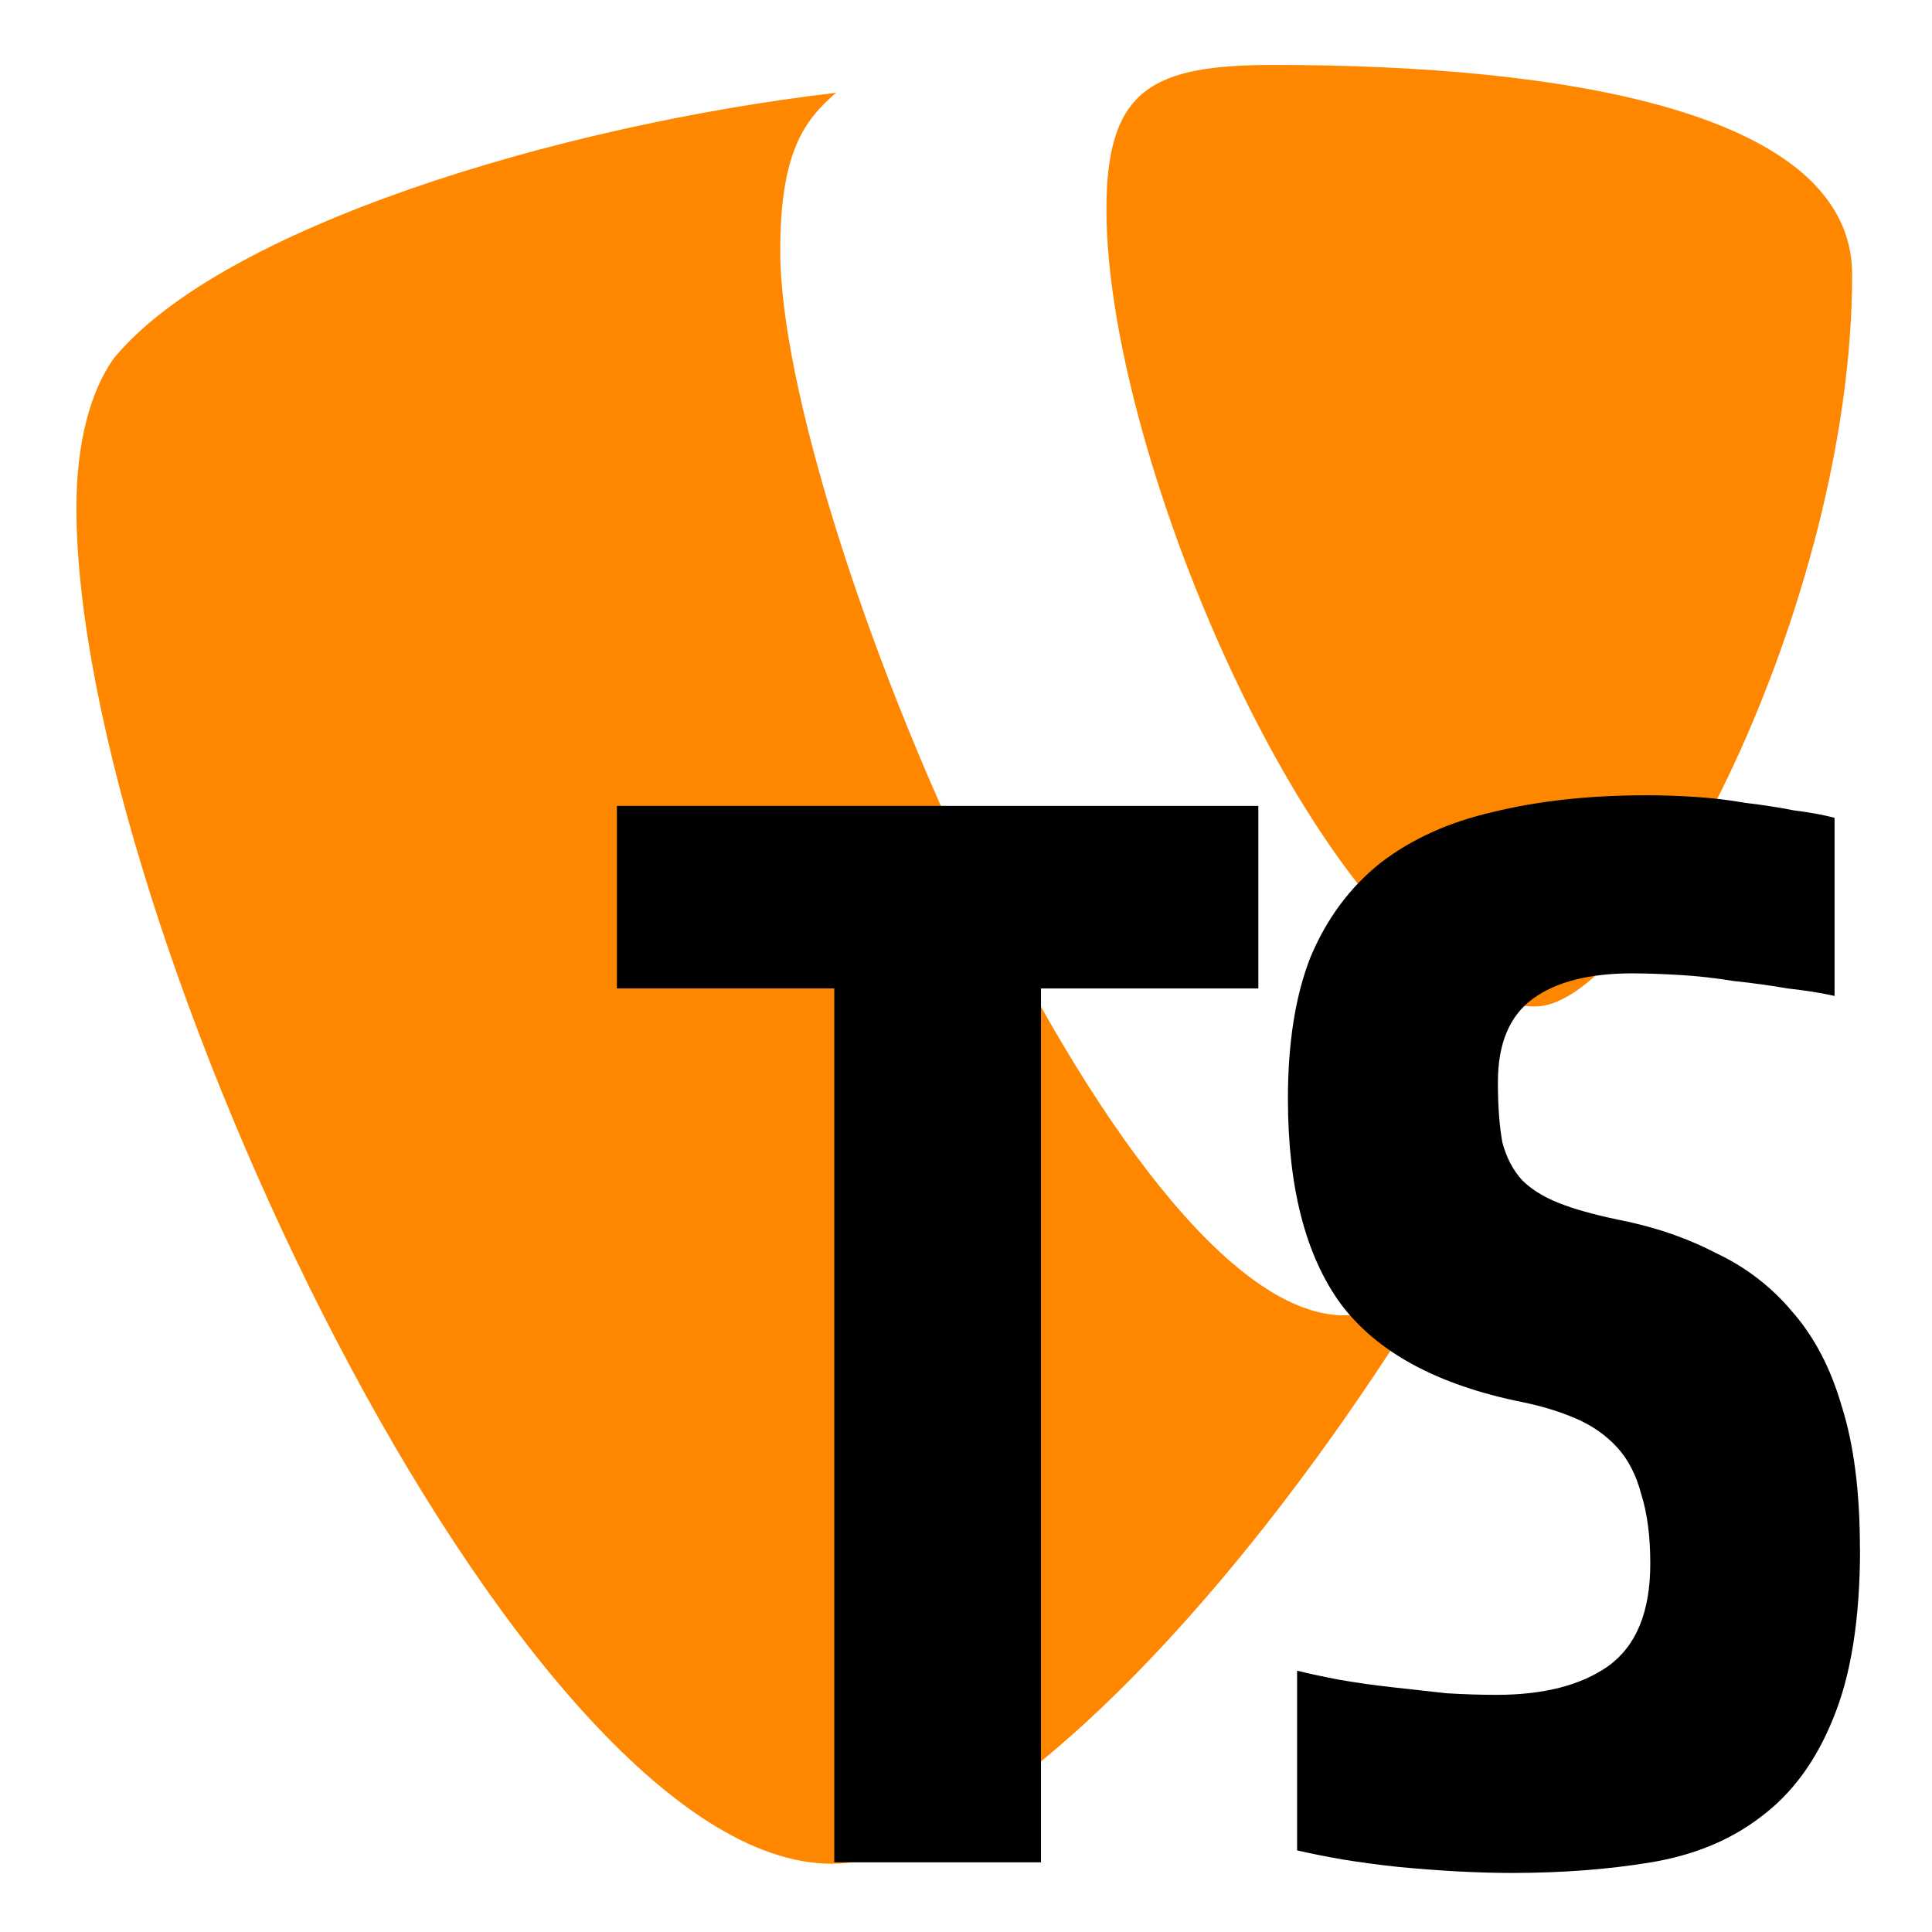 <?xml version="1.0" encoding="ISO-8859-1" standalone="no"?>
<!DOCTYPE svg PUBLIC "-//W3C//DTD SVG 1.1//EN" "http://www.w3.org/Graphics/SVG/1.1/DTD/svg11.dtd">
<svg xmlns="http://www.w3.org/2000/svg" xmlns:xlink="http://www.w3.org/1999/xlink" xml:space="preserve" width="16px" height="16px" viewBox="0 0 16 16" zoomAndPan="disable" preserveAspectRatio="xmaxYmax">
<g transform="matrix(0.117,0,0,0.117,-8.06,-7.166)">
<g transform="translate(7.751,-50.585)">
<path style="fill:#ff8700" d="m 161.646,204.169 c -1.888,0.558 -3.391,0.766 -5.365,0.766 -16.171,0 -39.915,-56.509 -39.915,-75.317 0,-6.922 1.638,-9.233 3.951,-11.216 -19.792,2.311 -43.539,9.572 -51.134,18.805 -1.641,2.314 -2.637,5.938 -2.637,10.56 0,29.362 31.339,95.984 53.445,95.984 10.226,-0.001 27.467,-16.813 41.655,-39.582"/>
<path style="fill:#ff8700" d="m 151.323,116.43 c 20.449,0 40.915,3.298 40.915,14.841 0,23.42 -14.854,51.801 -22.433,51.801 -13.527,0 -30.352,-37.614 -30.352,-56.422 0,-8.576 3.298,-10.22 11.87,-10.22"/>
</g>
</g>
<path d="m 8.621,8.186 0,7.237 -1.712,0 0,-7.237 -1.8,0 0,-1.512 5.312,0 0,1.512 -1.8,0 z"/>
<path d="m 15.404,12.824 q 0,0.875 -0.225,1.413 -0.212,0.525 -0.6,0.812 -0.375,0.287 -0.912,0.375 -0.525,0.087 -1.15,0.087 -0.2,0 -0.45,-0.013 -0.237,-0.013 -0.487,-0.037 -0.237,-0.025 -0.463,-0.062 -0.212,-0.037 -0.375,-0.075 l 0,-1.488 q 0.15,0.037 0.35,0.075 0.212,0.037 0.438,0.062 0.225,0.025 0.45,0.05 0.225,0.013 0.412,0.013 0.588,0 0.925,-0.237 0.35,-0.25 0.35,-0.85 0,-0.338 -0.075,-0.575 -0.062,-0.237 -0.2,-0.388 -0.138,-0.15 -0.338,-0.237 -0.2,-0.087 -0.45,-0.138 -1.05,-0.212 -1.5,-0.812 -0.438,-0.6 -0.438,-1.7 0,-0.7 0.188,-1.175 0.2,-0.475 0.575,-0.775 0.388,-0.3 0.938,-0.425 0.562,-0.138 1.275,-0.138 0.175,0 0.388,0.013 0.212,0.013 0.425,0.05 0.212,0.025 0.4,0.062 0.2,0.025 0.338,0.062 l 0,1.475 q -0.163,-0.037 -0.388,-0.062 -0.212,-0.037 -0.45,-0.062 -0.225,-0.037 -0.45,-0.05 -0.225,-0.013 -0.388,-0.013 -0.537,0 -0.825,0.212 -0.287,0.212 -0.287,0.688 0,0.3 0.037,0.5 0.05,0.188 0.163,0.312 0.113,0.113 0.3,0.188 0.188,0.075 0.487,0.138 0.45,0.087 0.812,0.275 0.375,0.175 0.637,0.487 0.275,0.312 0.412,0.787 0.15,0.475 0.15,1.175 z"/>
</svg>
